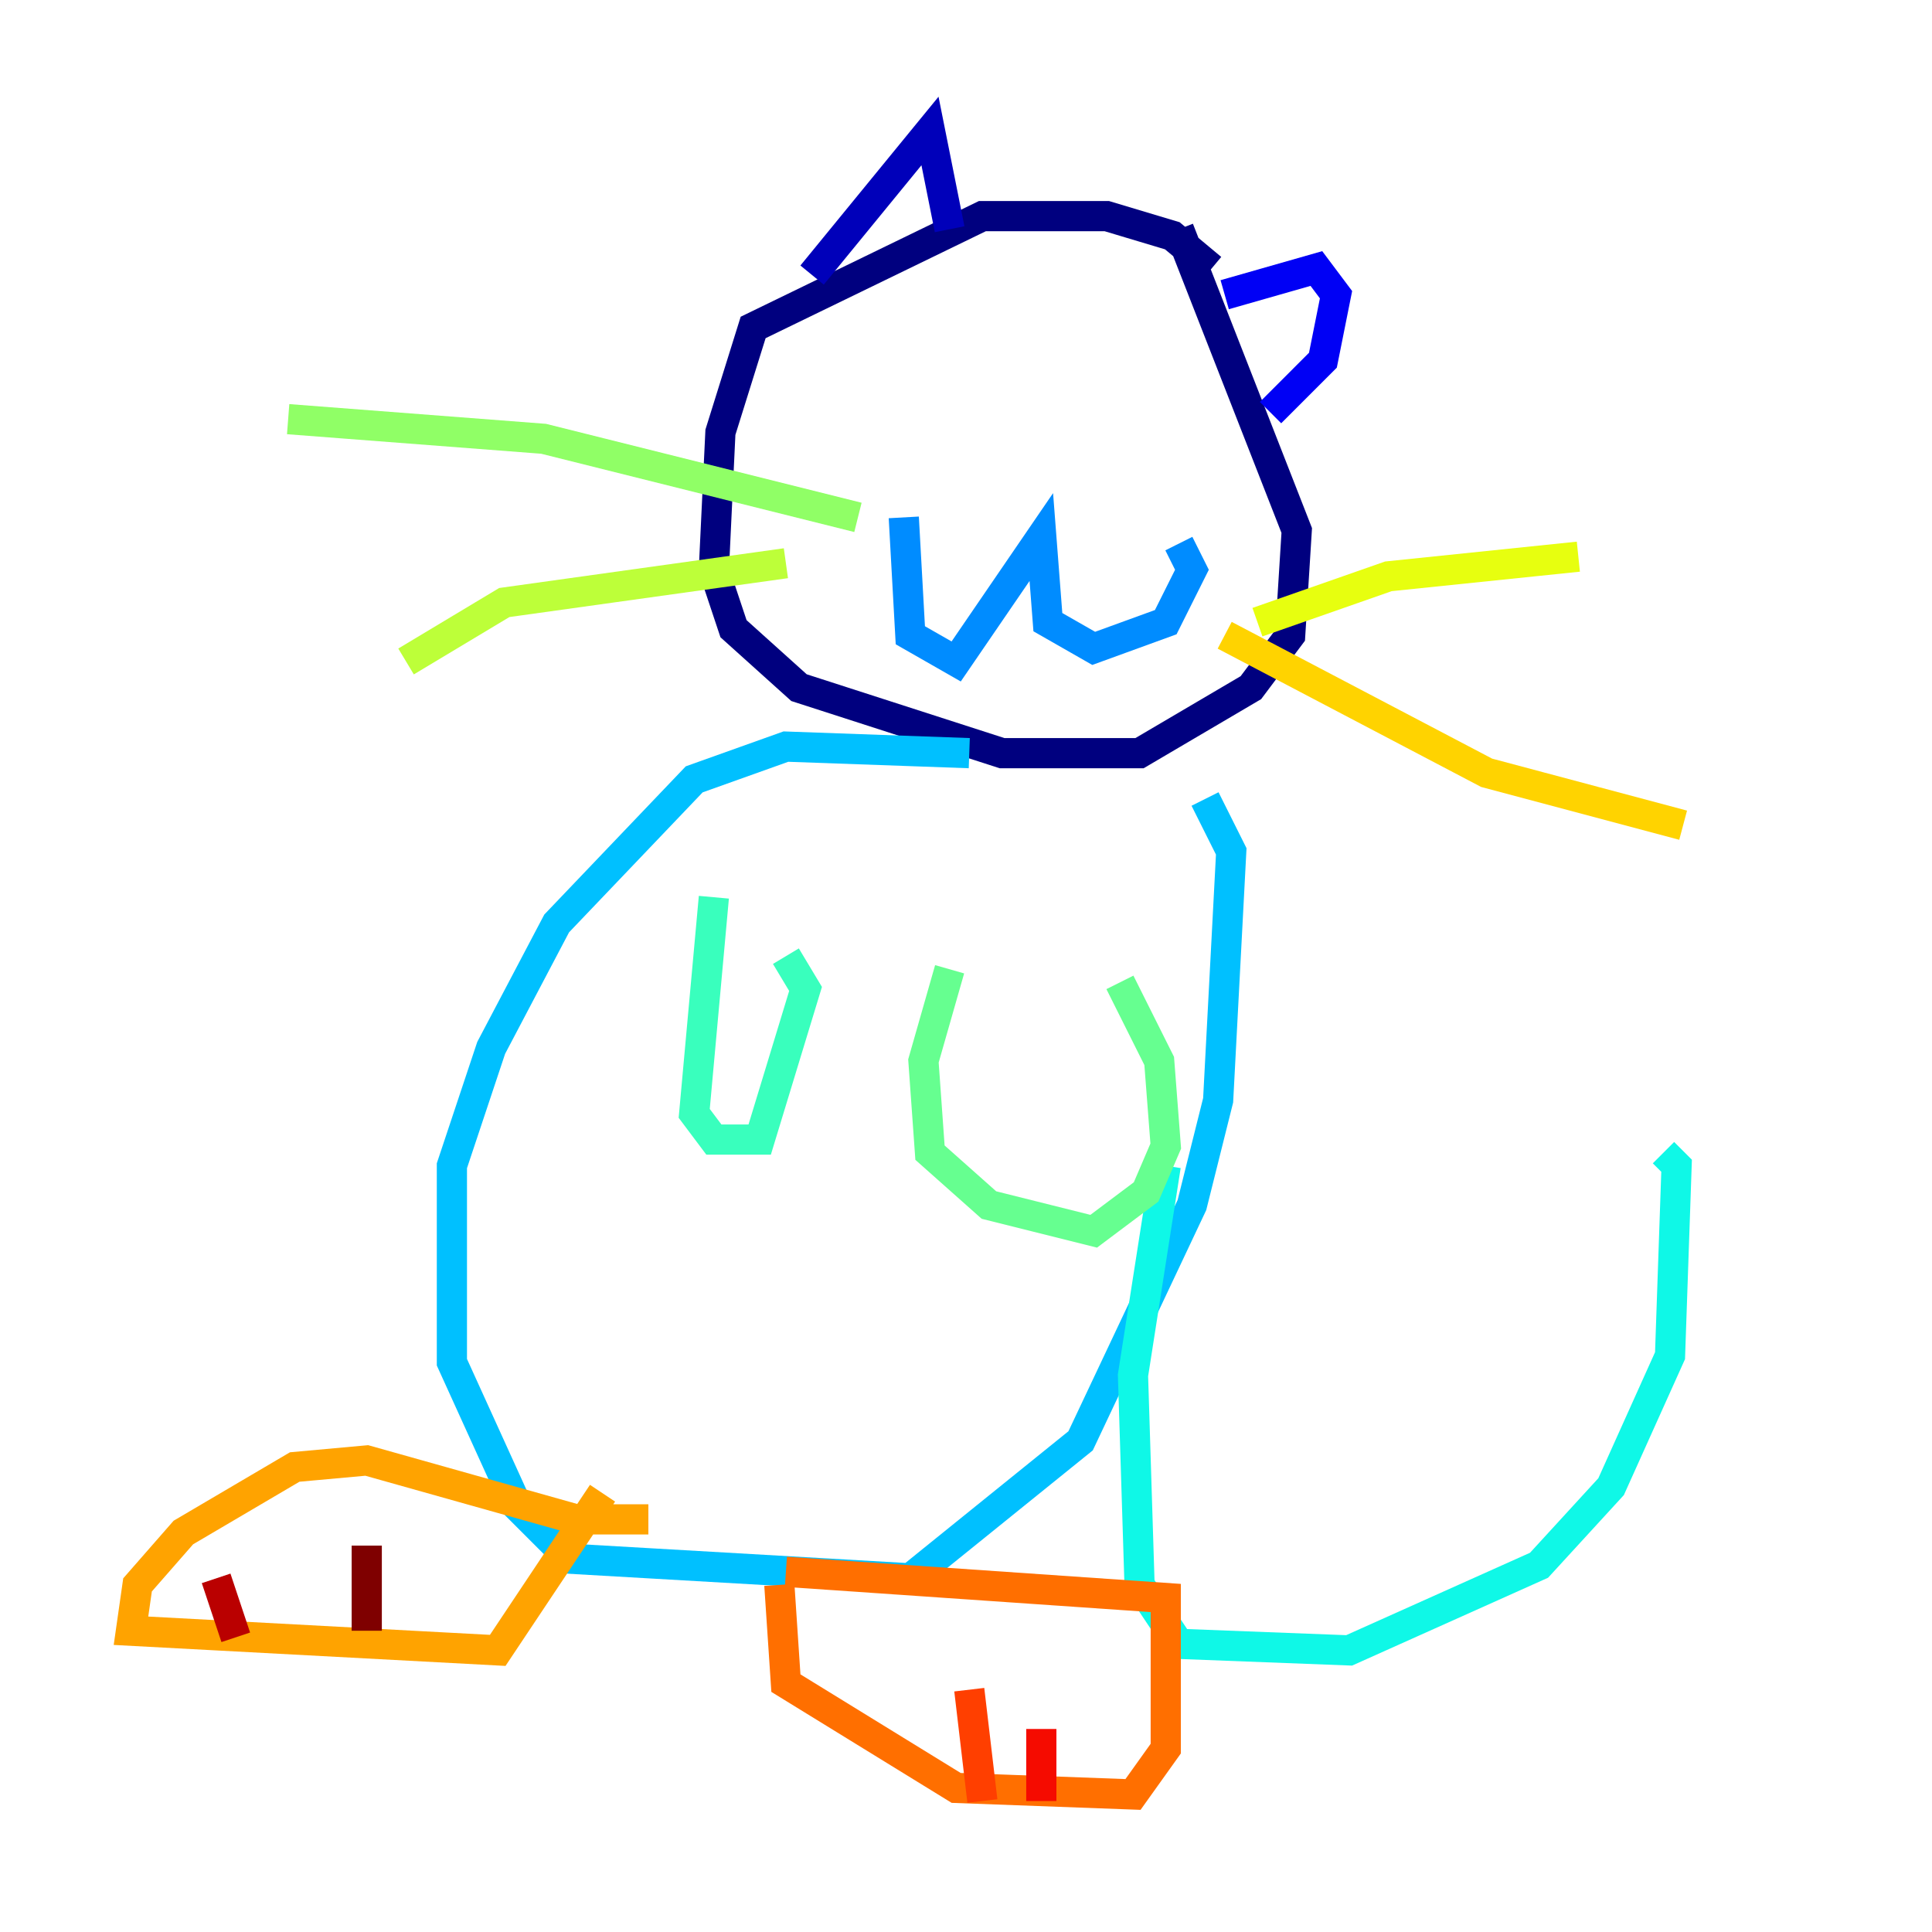 <?xml version="1.0" encoding="utf-8" ?>
<svg baseProfile="tiny" height="128" version="1.2" viewBox="0,0,128,128" width="128" xmlns="http://www.w3.org/2000/svg" xmlns:ev="http://www.w3.org/2001/xml-events" xmlns:xlink="http://www.w3.org/1999/xlink"><defs /><polyline fill="none" points="80.271,17.79 77.668,15.62 73.329,14.319 65.085,14.319 49.898,21.695 47.729,28.637 47.295,37.749 48.597,41.654 52.936,45.559 66.386,49.898 75.498,49.898 82.875,45.559 85.478,42.088 85.912,35.146 78.102,15.186" stroke="#00007f" stroke-width="2" /><polyline fill="none" points="53.803,18.224 61.614,8.678 62.915,15.186" stroke="#0000ba" stroke-width="2" /><polyline fill="none" points="81.139,19.525 87.214,17.79 88.515,19.525 87.647,23.864 84.176,27.336" stroke="#0000f5" stroke-width="2" /><polyline fill="none" points="65.085,24.732 65.085,24.732" stroke="#0020ff" stroke-width="2" /><polyline fill="none" points="74.197,27.336 74.197,27.336" stroke="#0054ff" stroke-width="2" /><polyline fill="none" points="59.878,34.278 60.312,42.088 63.349,43.824 68.99,35.58 69.424,41.22 72.461,42.956 77.234,41.22 78.969,37.749 78.102,36.014" stroke="#008cff" stroke-width="2" /><polyline fill="none" points="64.217,49.898 52.068,49.464 45.993,51.634 36.881,61.18 32.542,69.424 29.939,77.234 29.939,90.251 34.278,99.797 37.749,103.268 60.312,104.57 71.593,95.458 78.969,79.837 80.705,72.895 81.573,56.407 79.837,52.936" stroke="#00c0ff" stroke-width="2" /><polyline fill="none" points="77.234,77.234 75.064,91.119 75.498,105.003 78.102,108.909 89.383,109.342 101.966,103.702 106.739,98.495 110.644,89.817 111.078,77.234 110.21,76.366" stroke="#0ff8e7" stroke-width="2" /><polyline fill="none" points="47.295,59.444 45.993,73.763 47.295,75.498 50.332,75.498 53.37,65.519 52.068,63.349" stroke="#39ffbd" stroke-width="2" /><polyline fill="none" points="62.915,64.217 61.18,70.291 61.614,76.366 65.519,79.837 72.461,81.573 75.932,78.969 77.234,75.932 76.8,70.291 74.197,65.085" stroke="#66ff90" stroke-width="2" /><polyline fill="none" points="56.841,34.278 36.014,29.071 19.091,27.77" stroke="#90ff66" stroke-width="2" /><polyline fill="none" points="52.068,37.315 33.41,39.919 26.902,43.824" stroke="#bdff39" stroke-width="2" /><polyline fill="none" points="83.308,41.22 91.986,38.183 104.57,36.881" stroke="#e7ff0f" stroke-width="2" /><polyline fill="none" points="81.139,42.088 98.495,51.2 111.512,54.671" stroke="#ffd300" stroke-width="2" /><polyline fill="none" points="42.956,100.664 38.183,100.664 24.298,96.759 19.525,97.193 12.149,101.532 9.112,105.003 8.678,108.041 32.976,109.342 39.919,98.929" stroke="#ffa300" stroke-width="2" /><polyline fill="none" points="52.068,104.136 77.234,105.871 77.234,115.851 75.064,118.888 63.349,118.454 52.068,111.512 51.634,105.003" stroke="#ff6f00" stroke-width="2" /><polyline fill="none" points="64.217,111.946 65.085,119.322" stroke="#ff3f00" stroke-width="2" /><polyline fill="none" points="68.99,114.549 68.99,119.322" stroke="#f50b00" stroke-width="2" /><polyline fill="none" points="14.319,104.57 15.62,108.475" stroke="#ba0000" stroke-width="2" /><polyline fill="none" points="24.298,102.4 24.298,108.041" stroke="#7f0000" stroke-width="2" /></svg>